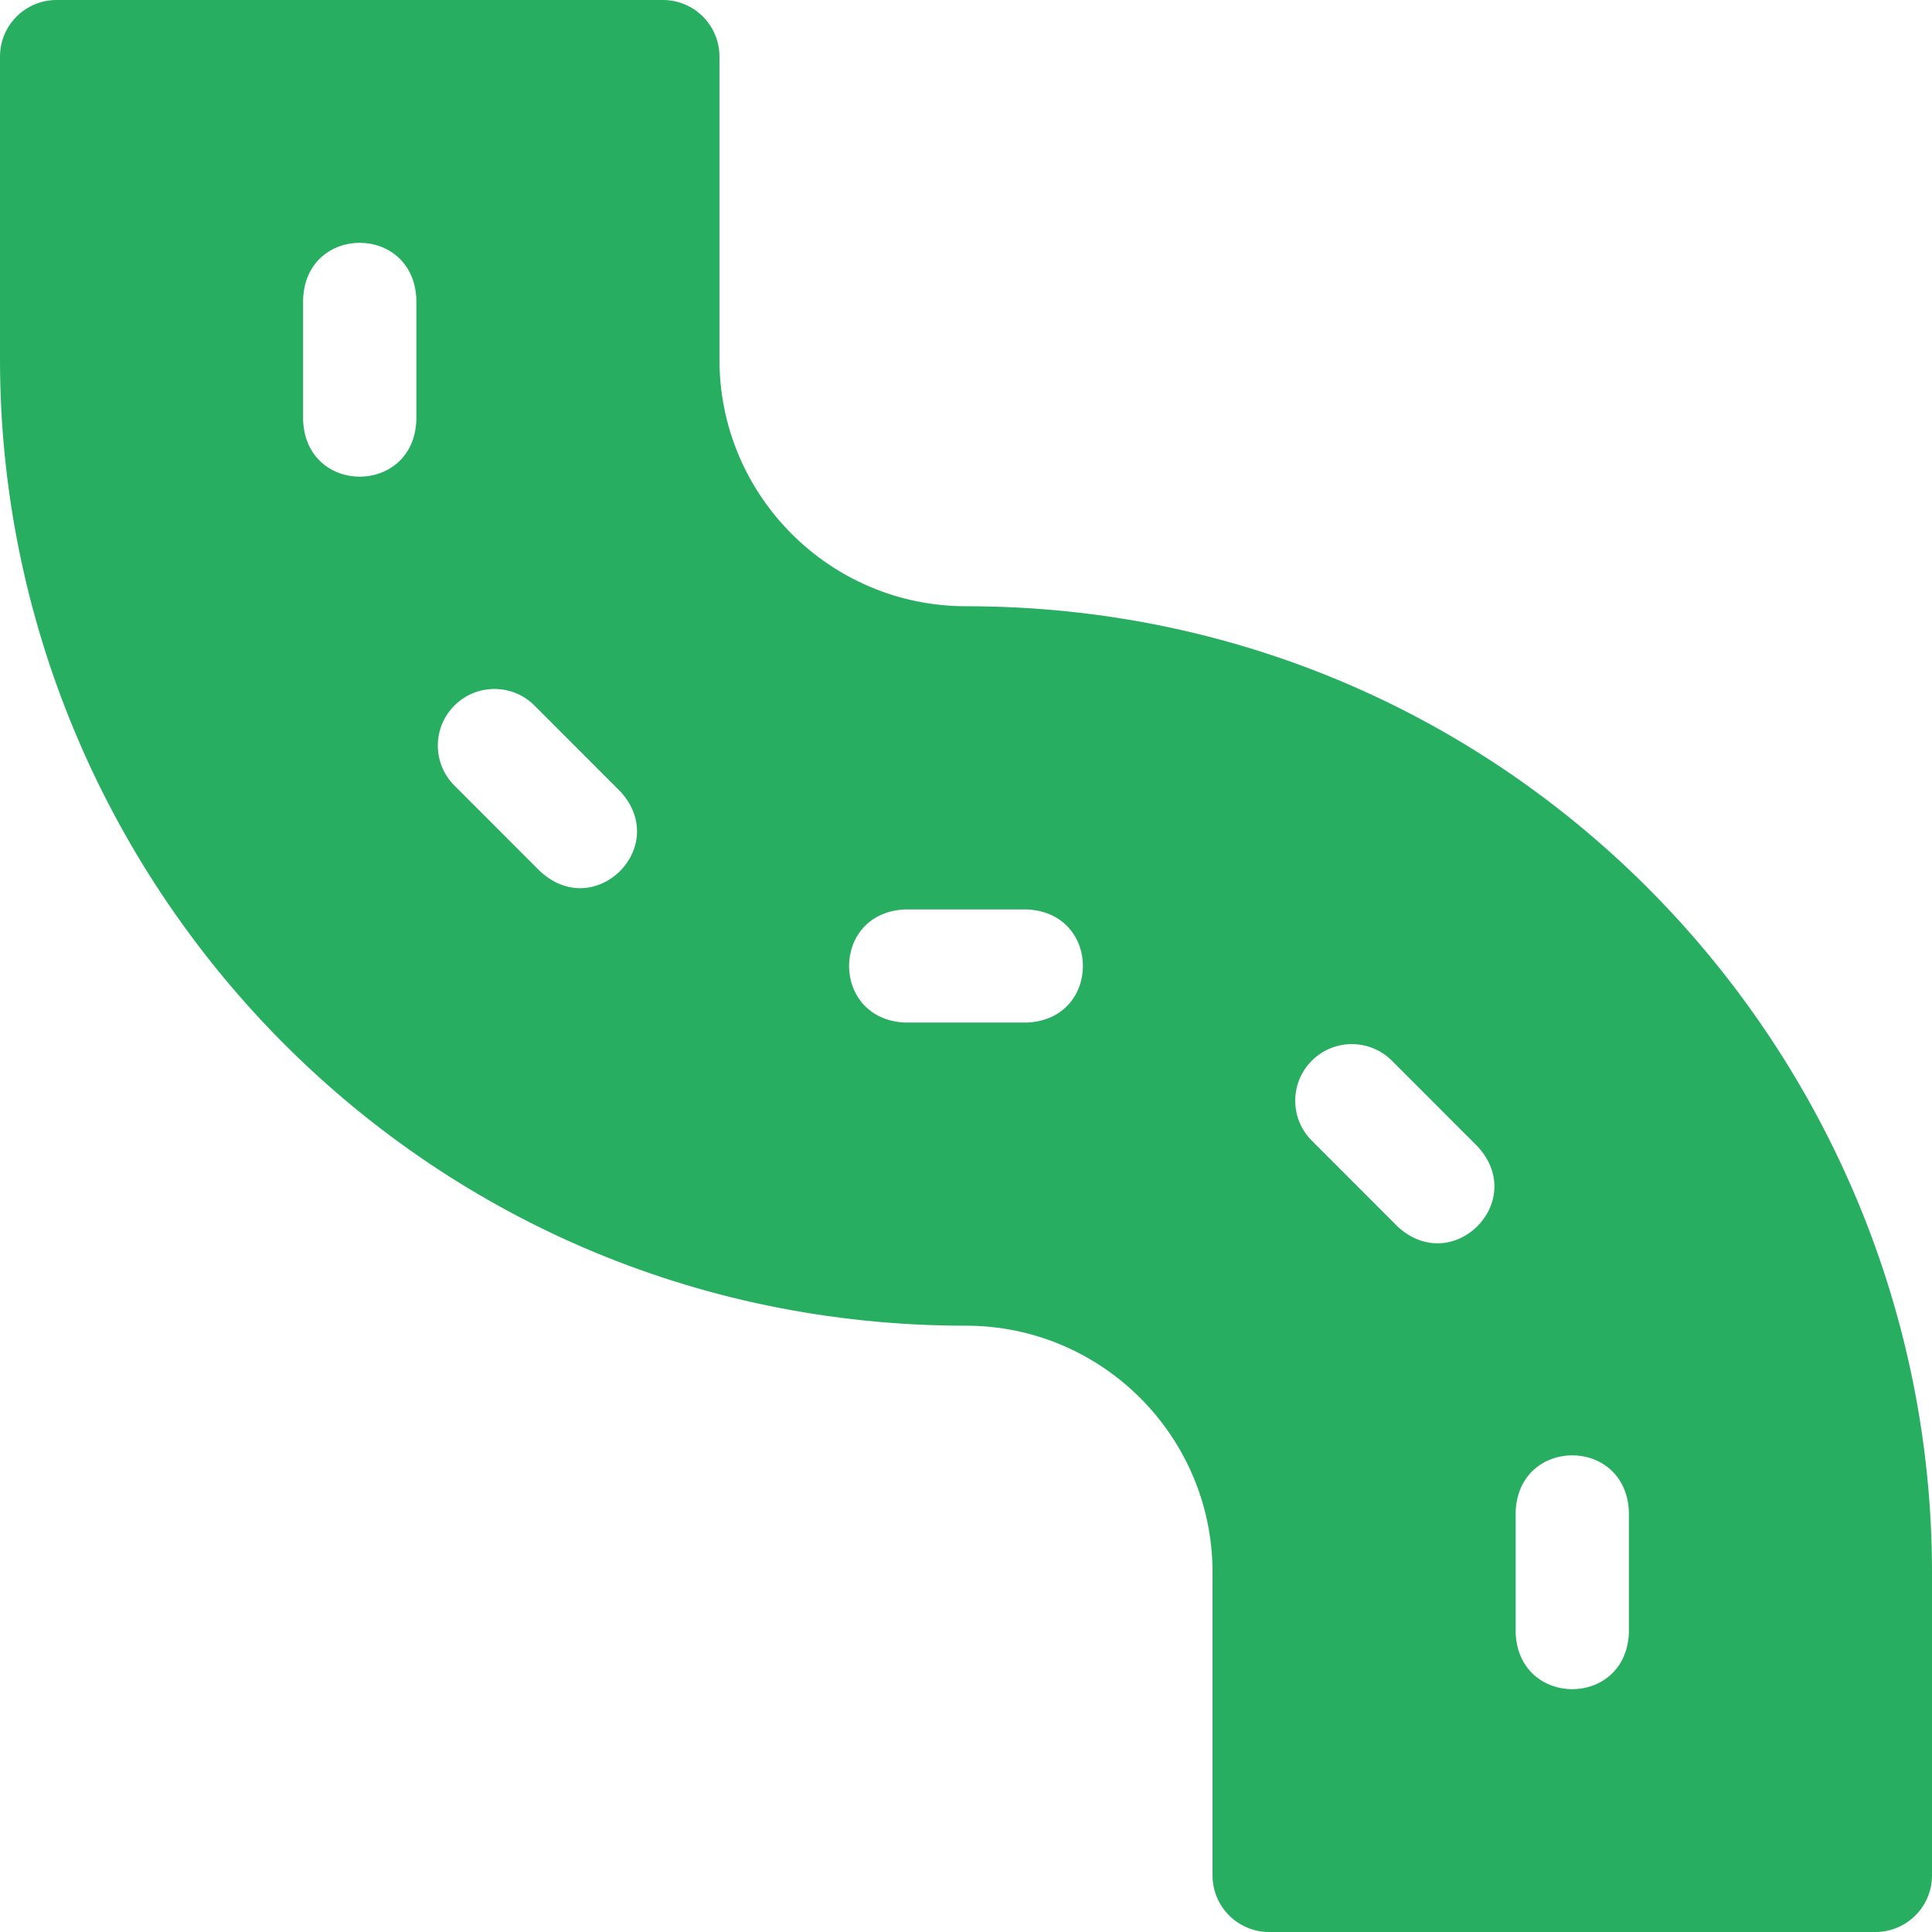 <svg width="28" height="28" viewBox="0 0 28 28" fill="none" xmlns="http://www.w3.org/2000/svg">
<g id="037-race track" clip-path="url(#clip0_304_899)">
<path id="Vector" d="M0.82 0H9.607C10.06 0 10.427 0.367 10.427 0.82V5.214C10.427 7.184 12.03 8.786 14 8.786C21.943 8.786 28 15.269 28 22.787V27.18C28 27.633 27.633 28 27.18 28H18.393C17.94 28 17.573 27.633 17.573 27.18V22.787C17.573 20.816 15.97 19.213 14 19.213C6.057 19.213 0 12.731 0 5.214V0.82C0 0.367 0.367 0 0.82 0ZM21.966 23.665C22.009 24.753 23.564 24.753 23.607 23.665V21.908C23.563 20.819 22.009 20.82 21.966 21.908V23.665ZM19.012 16.532L20.254 17.775C21.054 18.514 22.153 17.414 21.414 16.615L20.172 15.372C19.851 15.052 19.332 15.052 19.012 15.372C18.691 15.693 18.691 16.212 19.012 16.532ZM13.121 14.82H14.879C15.967 14.777 15.966 13.223 14.879 13.18H13.121C12.033 13.223 12.034 14.777 13.121 14.82ZM6.586 11.385L7.828 12.628C8.629 13.367 9.727 12.267 8.988 11.468L7.746 10.225C7.426 9.905 6.906 9.905 6.586 10.225C6.265 10.546 6.265 11.065 6.586 11.385ZM4.393 6.092C4.437 7.181 5.991 7.18 6.034 6.092V4.335C5.99 3.247 4.436 3.247 4.393 4.335V6.092Z" fill="#27AE60"/>
</g>
<defs>
<clipPath id="clip0_304_899">
<rect width="28" height="28" fill="white" transform="matrix(-1 0 0 1 28 0)"/>
</clipPath>
</defs>
</svg>
